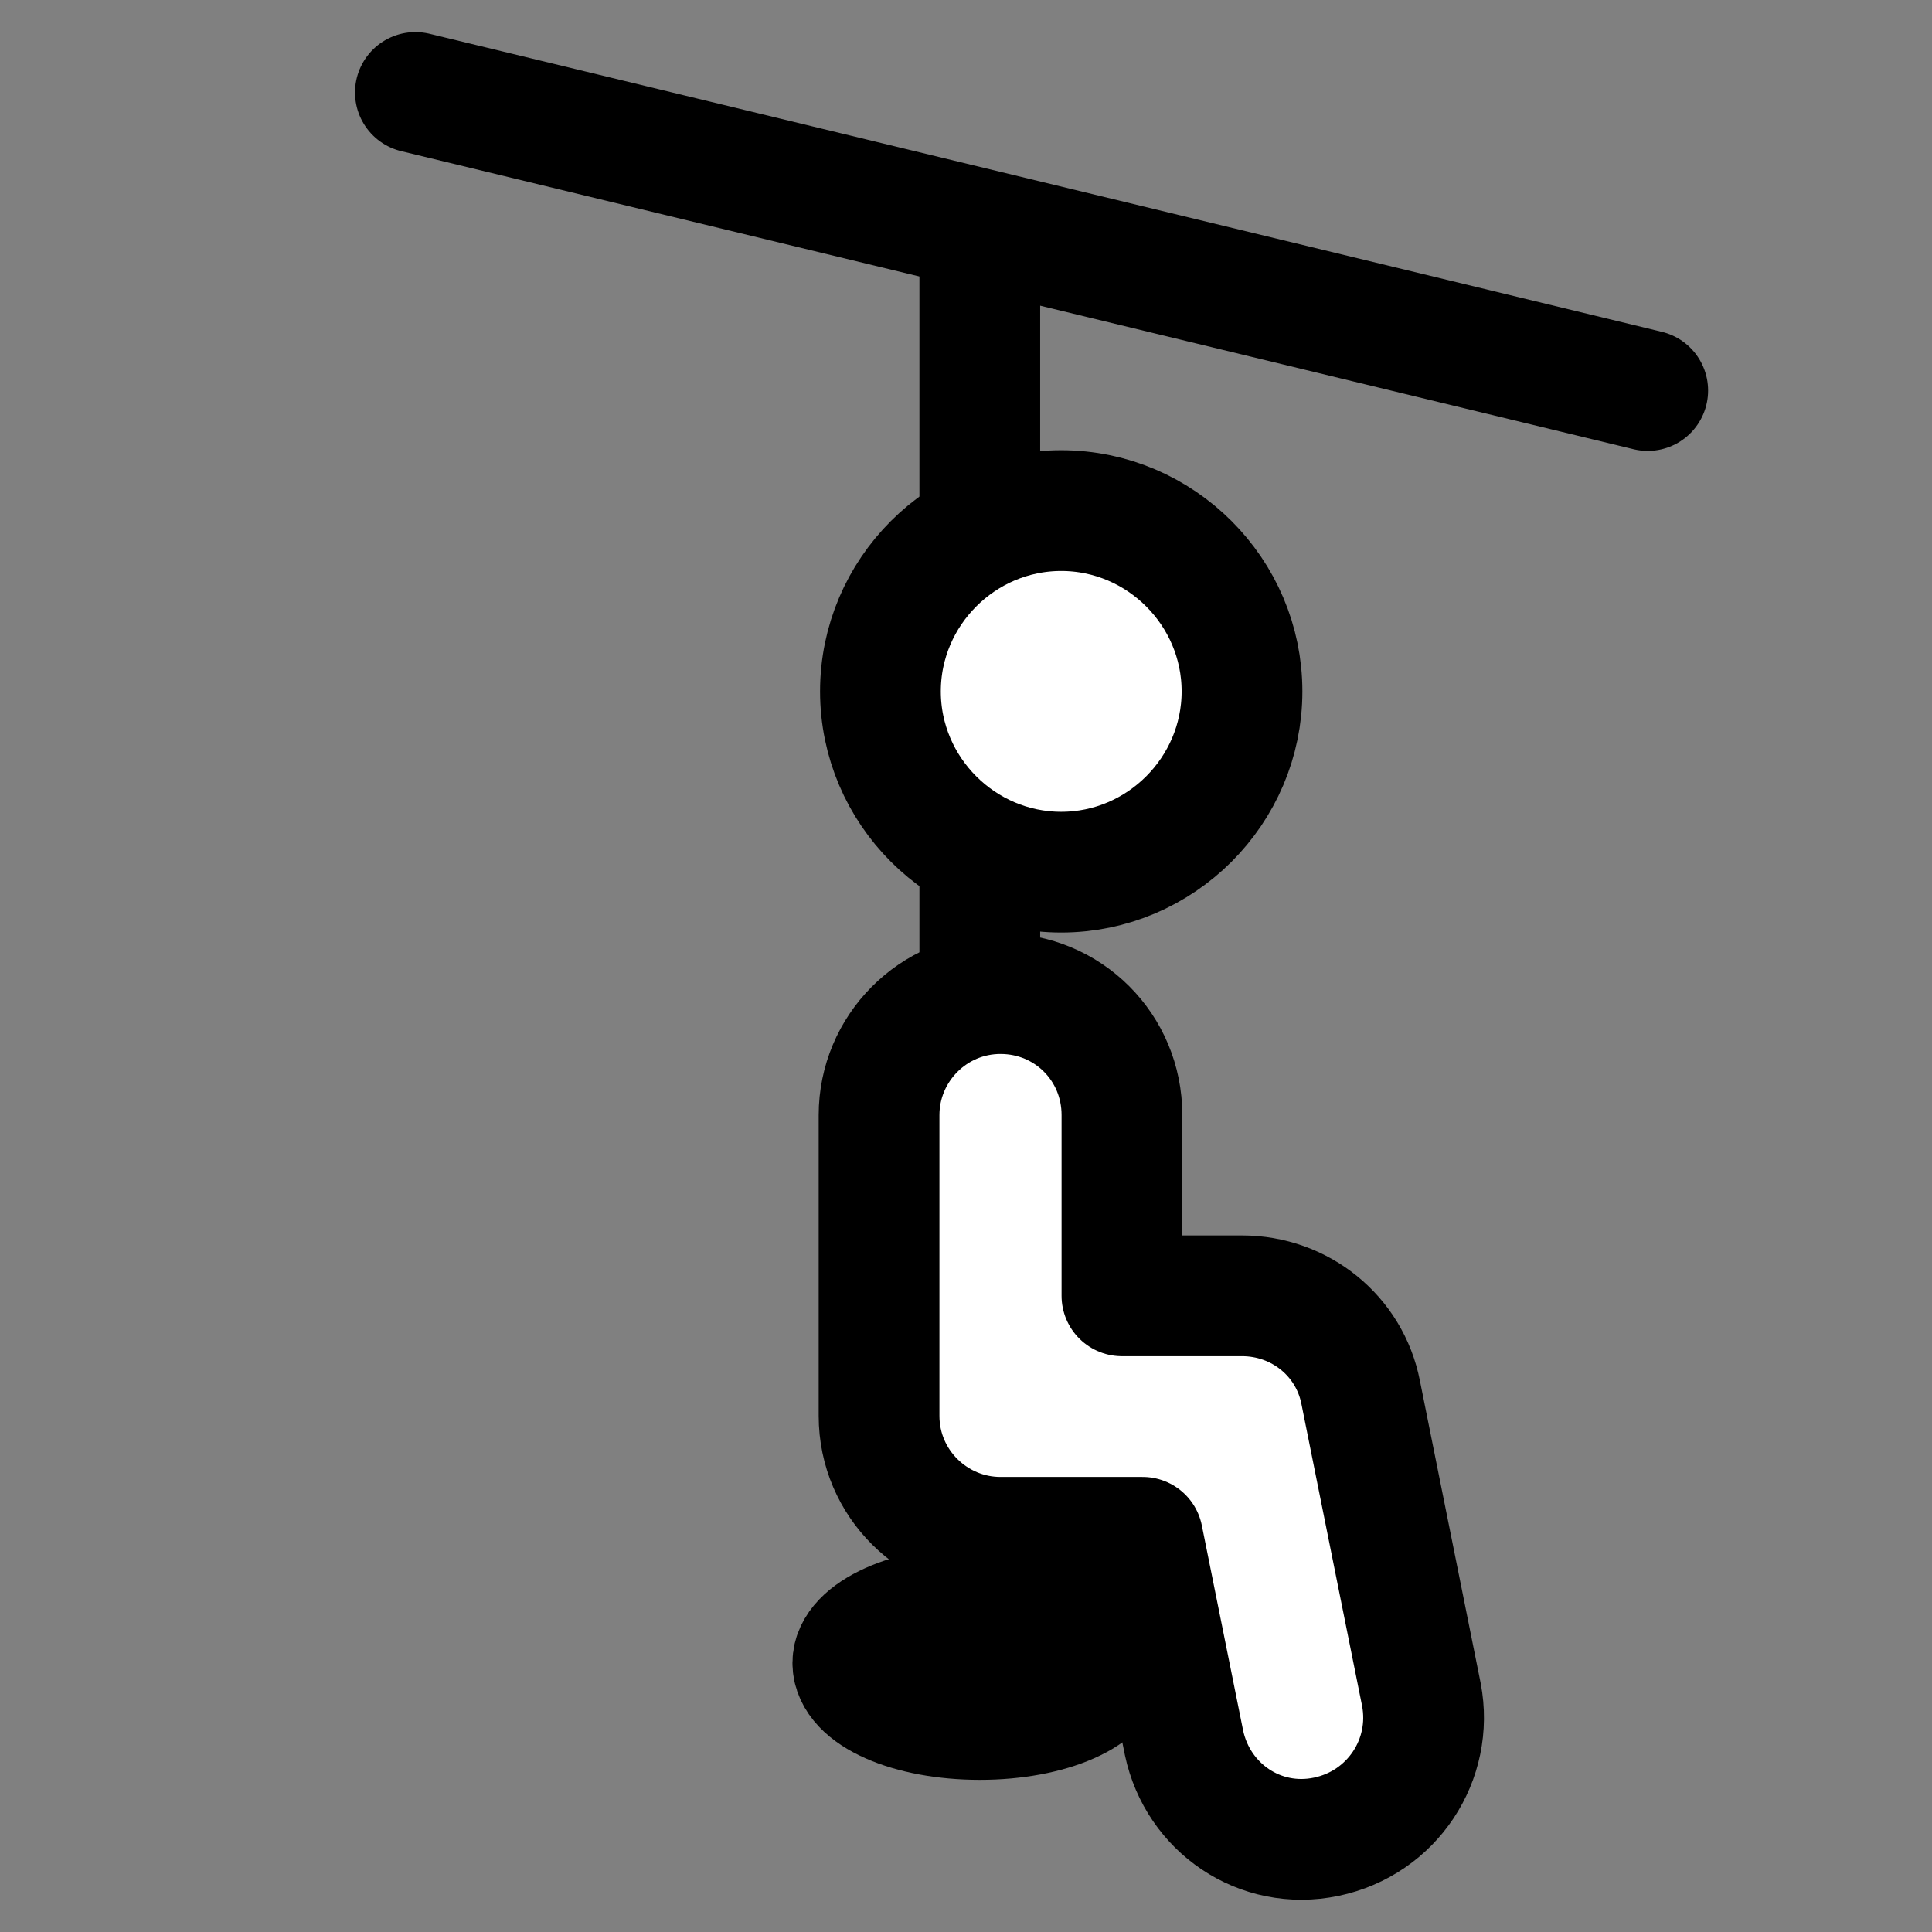 <?xml version="1.0" encoding="utf-8"?>
<!-- Generator: Adobe Illustrator 24.1.3, SVG Export Plug-In . SVG Version: 6.00 Build 0)  -->
<svg version="1.1" id="Layer_1" xmlns:svgjs="http://svgjs.com/svgjs"
	 xmlns="http://www.w3.org/2000/svg" xmlns:xlink="http://www.w3.org/1999/xlink" x="0px" y="0px" viewBox="0 0 140 140"
	 style="enable-background:new 0 0 140 140;" xml:space="preserve">
<rect x="0" y="0" width="140" height="140" fill="#808080" stroke="none"/>
<style type="text/css">
	.st0{fill:none;stroke:#000000;stroke-width:8.75;stroke-linecap:round;stroke-linejoin:round;stroke-miterlimit:23.333;}
	.st1{fill:#FFFFFF;stroke:#000000;stroke-width:8.75;stroke-linecap:round;stroke-linejoin:round;stroke-miterlimit:23.333;}
</style>
<path class="st0" d="M71,18.5v91.9"/>
<path class="st0" d="M61.8,120.5c0,2.3,4.1,4.1,9.2,4.1s9.2-1.8,9.2-4.1s-4.1-4.1-9.2-4.1S61.8,118.3,61.8,120.5z"/>
<path class="st1" d="M63.8,50.1c0,7.2,5.9,13.1,13.1,13.1c7.2,0,13.1-5.9,13.1-13.1S84.1,37,76.9,37C69.7,37,63.8,42.9,63.8,50.1z"
	/>
<path class="st1" d="M85.8,126.3l-3-14.9H72.5c-4.8,0-8.8-3.9-8.8-8.8l0,0V80.8c0-4.8,3.9-8.8,8.8-8.8s8.8,3.9,8.8,8.8v13.1H90
	c4.2,0,7.8,2.9,8.6,7l4.4,21.9c0.9,4.7-2.1,9.3-6.9,10.3S86.8,131,85.8,126.3L85.8,126.3L85.8,126.3z"/>
<path class="st0" d="M119.4,28.3L30.1,6.7"/>
</svg>
